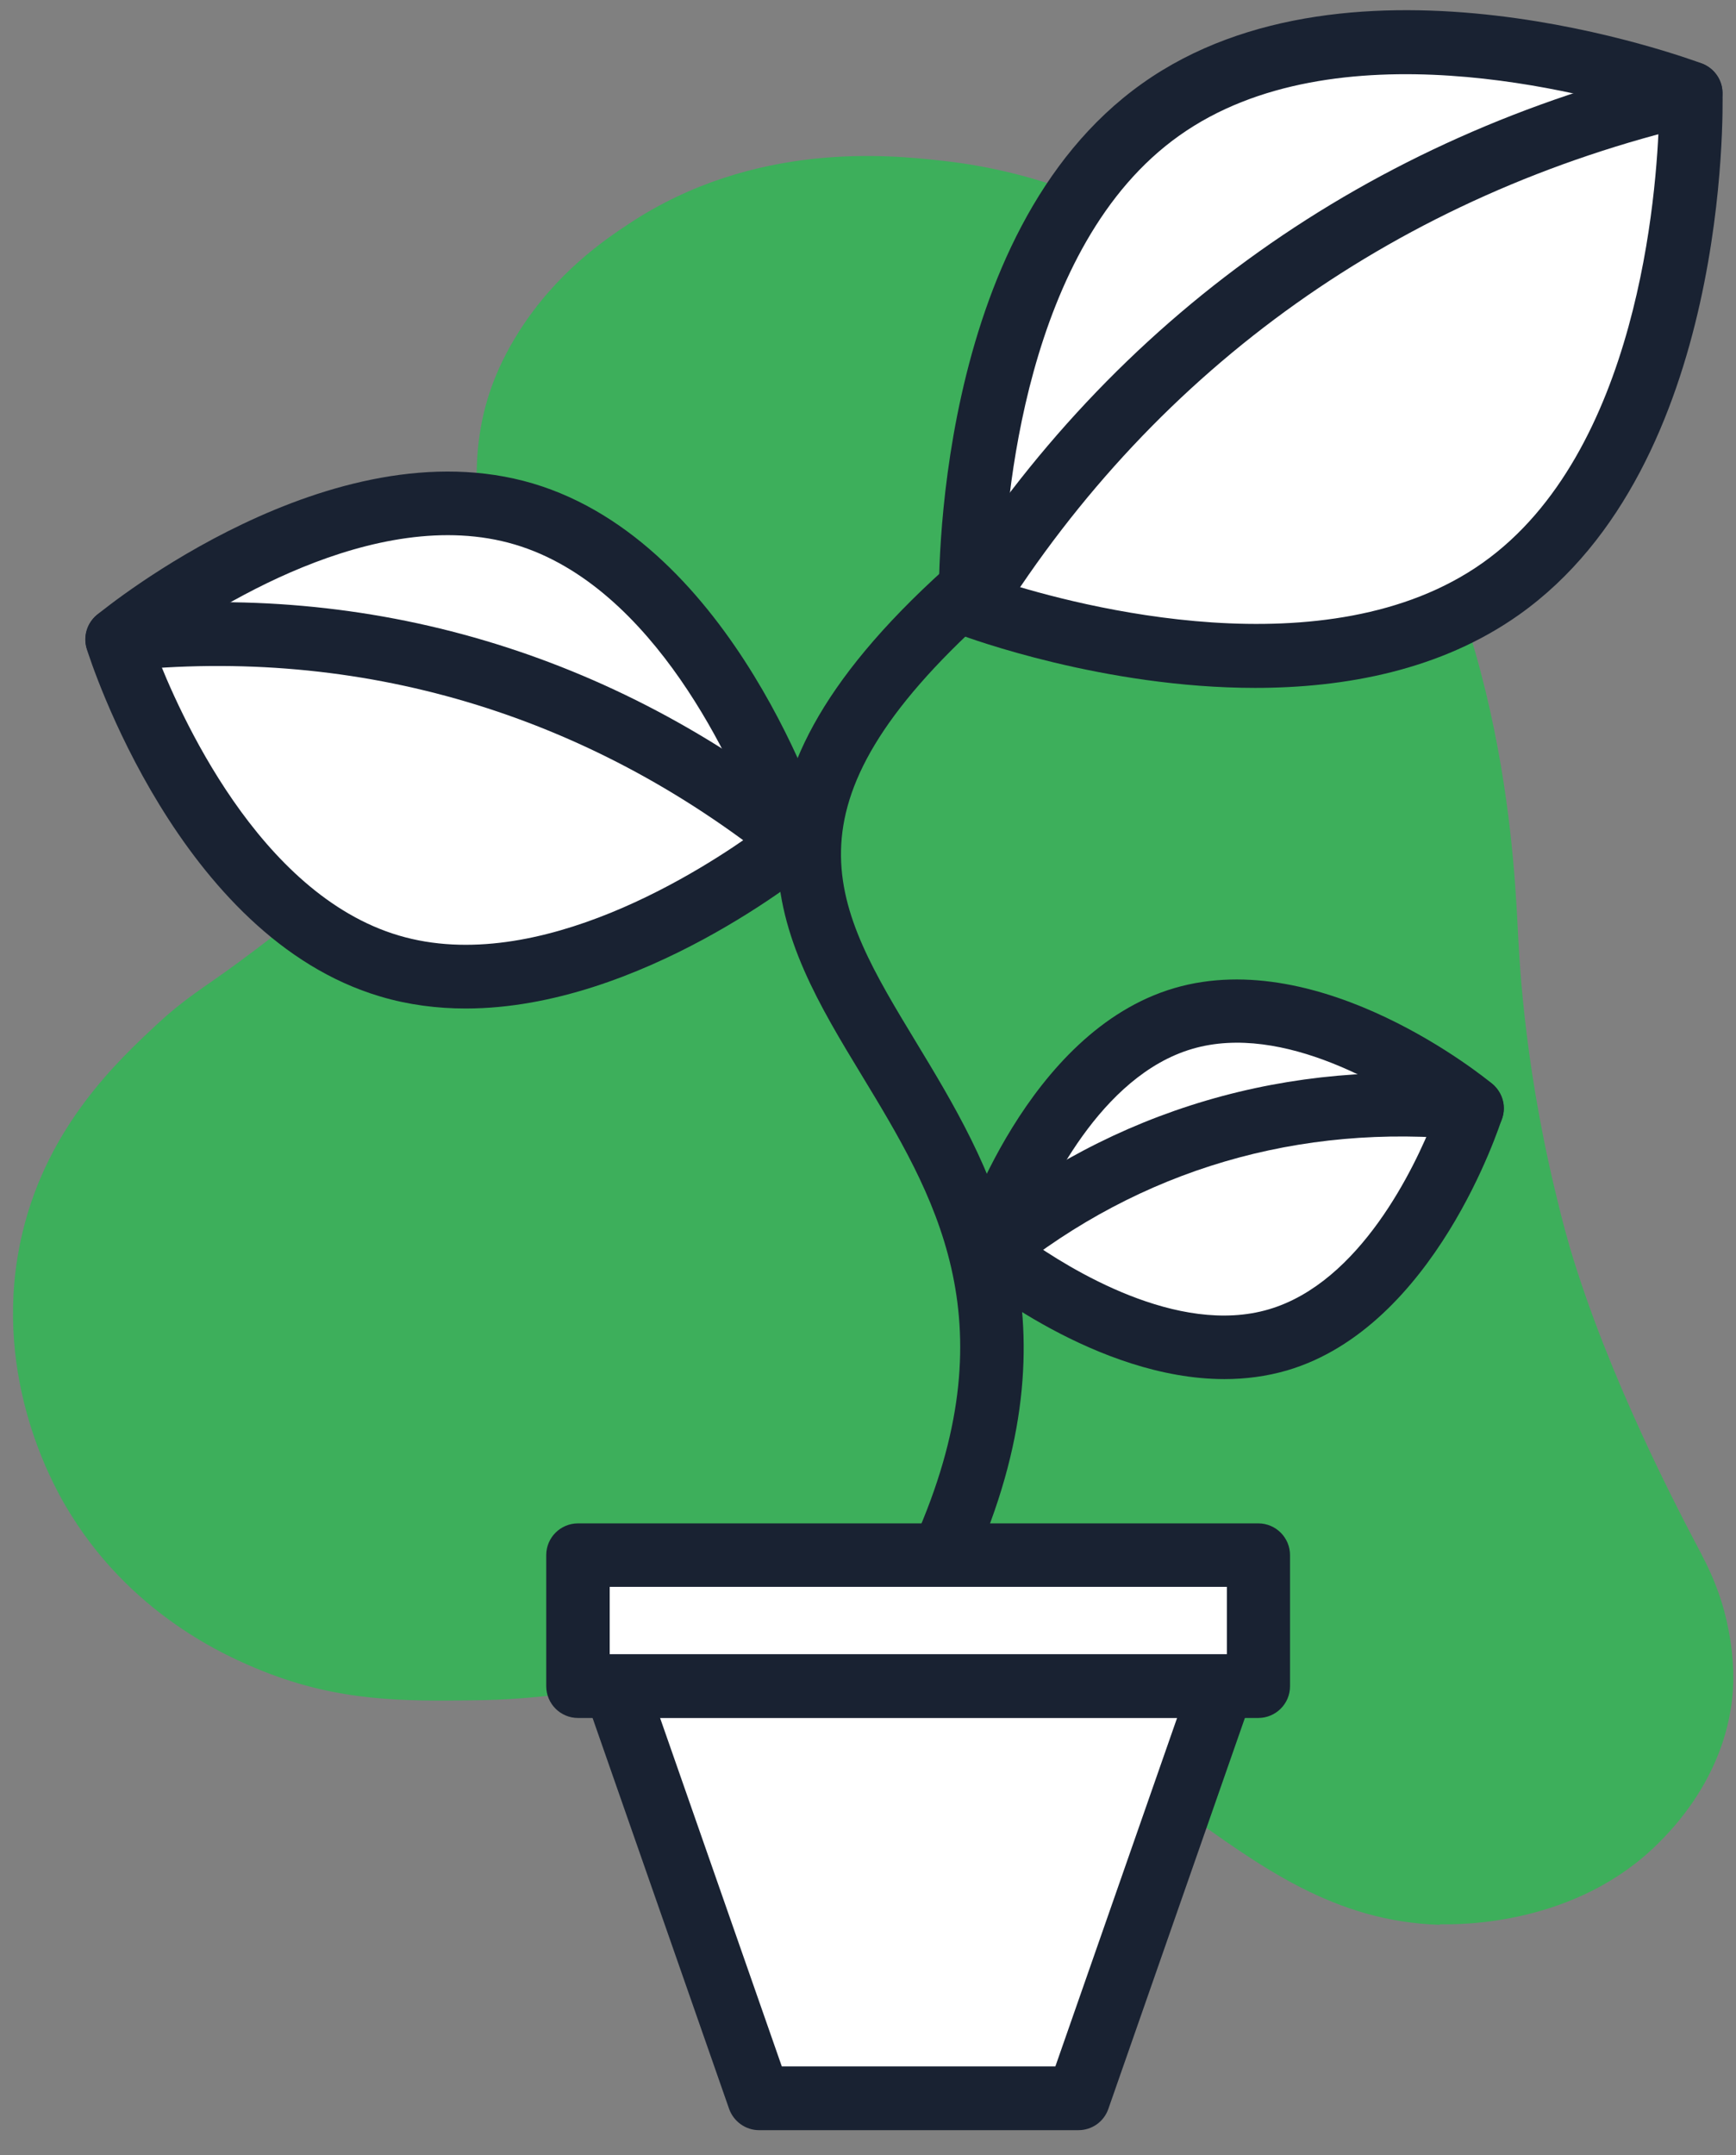 <svg width="58" height="72" viewBox="0 0 58 72" fill="none" xmlns="http://www.w3.org/2000/svg">
<rect x="0" y="0" width="58" height="72" fill="#808080" stroke="none"/>
<g clip-path="url(#clip0_203_32)">
<path d="M48.11 64.3C41.02 64.09 38.2 56.88 29.28 55.98C28.68 55.92 28.15 55.9 27.63 55.88C22.04 55.65 20.1 56.76 15.82 56.8C13.51 56.83 11.34 56.85 8.77 55.82C7.63 55.36 4.31 53.95 2.17 50.27C1.7 49.46 -0.34 45.75 0.75 41.18C1.6 37.6 3.97 35.41 5.21 34.25C6.22 33.31 6.77 33.03 7.91 32.19C9.16 31.27 13.18 28.31 15.03 24.93C17.89 19.71 14.08 16.23 17.33 11.09C18.59 9.1 20.2 8.01 21.02 7.47C25.21 4.7 29.73 5.18 31.39 5.36C39.04 6.16 43.81 11.66 44.6 12.6C50.05 19.09 50.55 28.05 50.7 30.84C50.75 31.8 50.87 35.22 51.94 39.71C52.09 40.33 52.22 40.88 52.44 41.64C53.73 46.01 56.07 50.45 56.82 51.87C57 52.22 57.44 53.03 57.7 54.2C57.74 54.4 58 55.51 57.88 56.67C57.61 59.39 55.83 61.15 55.39 61.59C52.66 64.3 48.84 64.3 48.11 64.28V64.3Z" fill="#3DAF5B"/>
<path d="M36.01 70.1L40.81 56.33H20.54L25.35 70.1H36.01Z" fill="white"/>
<path d="M36.01 71.16H25.36C24.91 71.16 24.51 70.87 24.36 70.45L19.55 56.68C19.44 56.36 19.49 56 19.69 55.71C19.89 55.42 20.21 55.26 20.56 55.26H40.83C41.17 55.26 41.5 55.43 41.7 55.71C41.9 55.99 41.95 56.35 41.84 56.68L37.03 70.45C36.88 70.88 36.48 71.16 36.03 71.16H36.01ZM26.11 69.03H35.26L39.33 57.38H22.05L26.12 69.03H26.11Z" fill="#192232"/>
<path d="M42.04 51.95H19.31V56.33H42.04V51.95Z" fill="white"/>
<path d="M42.05 57.39H19.31C18.72 57.39 18.25 56.91 18.25 56.33V51.95C18.25 51.36 18.73 50.89 19.31 50.89H42.04C42.63 50.89 43.1 51.37 43.1 51.95V56.33C43.1 56.92 42.62 57.39 42.04 57.39H42.05ZM20.38 55.26H40.99V53.01H20.37V55.26H20.38Z" fill="#192232"/>
<path d="M31.68 52.58C31.54 52.58 31.4 52.55 31.26 52.49C30.72 52.26 30.47 51.64 30.7 51.1C33.71 44.03 31.21 39.91 28.79 35.92C26.01 31.34 23.14 26.6 31.57 19C32.01 18.61 32.68 18.64 33.07 19.08C33.46 19.52 33.43 20.19 32.99 20.58C25.87 27 27.86 30.28 30.61 34.82C33.05 38.85 36.1 43.87 32.66 51.94C32.49 52.34 32.1 52.59 31.68 52.59V52.58Z" fill="#192232"/>
<path d="M50.15 19.66C43.51 24.38 32.44 20.2 32.44 20.2C32.44 20.2 32.14 8.37 38.78 3.65C45.42 -1.07 56.49 3.11 56.49 3.11C56.49 3.11 56.79 14.94 50.15 19.66Z" fill="white"/>
<path d="M41.94 22.98C36.88 22.98 32.36 21.31 32.06 21.2C31.66 21.05 31.38 20.67 31.37 20.23C31.36 19.72 31.13 7.78 38.16 2.79C45.18 -2.2 56.39 1.95 56.86 2.12C57.26 2.27 57.54 2.65 57.55 3.09C57.56 3.6 57.79 15.54 50.76 20.53C48.14 22.39 44.94 22.98 41.93 22.98H41.94ZM33.51 19.44C35.96 20.22 44.35 22.48 49.54 18.8C54.73 15.12 55.36 6.45 55.43 3.88C52.98 3.1 44.59 0.84 39.4 4.53C34.21 8.21 33.58 16.88 33.51 19.45V19.44Z" fill="#192232"/>
<path d="M56.49 3.12C46.96 5.36 38.36 10.77 32.44 20.21L56.49 3.12Z" fill="white"/>
<path d="M32.43 21.26C32.24 21.26 32.04 21.21 31.87 21.1C31.37 20.79 31.22 20.13 31.53 19.64C37.19 10.62 45.73 4.55 56.24 2.08C56.81 1.95 57.38 2.3 57.52 2.87C57.65 3.44 57.3 4.01 56.73 4.15C46.78 6.49 38.69 12.23 33.33 20.77C33.13 21.09 32.78 21.27 32.43 21.27V21.26Z" fill="#192232"/>
<path d="M42.7 44.76C38.25 46.07 33.06 41.77 33.06 41.77C33.06 41.77 35.09 35.34 39.54 34.03C43.99 32.72 49.18 37.02 49.18 37.02C49.18 37.02 47.15 43.45 42.7 44.76Z" fill="white"/>
<path d="M40.91 46.07C36.64 46.07 32.57 42.75 32.38 42.59C32.05 42.31 31.91 41.86 32.04 41.45C32.13 41.17 34.3 34.46 39.23 33.01C44.17 31.56 49.62 36.01 49.85 36.2C50.18 36.48 50.32 36.93 50.19 37.34C50.1 37.62 47.93 44.33 43 45.78C42.31 45.98 41.61 46.07 40.91 46.07ZM34.32 41.39C35.72 42.38 39.34 44.64 42.39 43.74C45.45 42.84 47.27 38.99 47.9 37.39C46.5 36.4 42.88 34.14 39.83 35.04C36.77 35.94 34.95 39.79 34.32 41.39Z" fill="#192232"/>
<path d="M49.18 37.01C43.63 36.45 37.99 37.77 33.06 41.76L49.18 37.01Z" fill="white"/>
<path d="M33.06 42.83C32.75 42.83 32.44 42.7 32.23 42.44C31.86 41.98 31.93 41.31 32.39 40.95C37.2 37.06 43.05 35.34 49.29 35.97C49.87 36.03 50.3 36.55 50.24 37.13C50.18 37.71 49.66 38.14 49.08 38.08C43.41 37.51 38.1 39.07 33.73 42.6C33.53 42.76 33.3 42.84 33.06 42.84V42.83Z" fill="#192232"/>
<path d="M13.02 32.27C6.76 30.41 3.92 21.36 3.92 21.36C3.92 21.36 11.24 15.32 17.5 17.17C23.76 19.03 26.6 28.08 26.6 28.08C26.6 28.08 19.28 34.12 13.02 32.27Z" fill="white"/>
<path d="M15.56 33.69C14.61 33.69 13.65 33.57 12.71 33.29C5.98 31.3 3.02 22.07 2.9 21.68C2.77 21.27 2.9 20.82 3.24 20.54C3.56 20.28 11.07 14.16 17.8 16.15C24.53 18.15 27.49 27.37 27.61 27.76C27.74 28.17 27.61 28.62 27.27 28.9C27 29.12 21.4 33.69 15.56 33.69ZM5.18 21.73C5.97 23.8 8.64 29.86 13.32 31.25C18 32.64 23.55 29.01 25.34 27.71C24.55 25.64 21.88 19.58 17.2 18.19C12.52 16.8 6.97 20.43 5.18 21.73Z" fill="#192232"/>
<path d="M26.6 28.08C20.47 23.17 12.8 20.42 3.92 21.35L26.6 28.08Z" fill="white"/>
<path d="M26.6 29.15C26.37 29.15 26.13 29.07 25.94 28.92C19.59 23.83 12.01 21.58 4.03 22.42C3.44 22.48 2.92 22.06 2.86 21.47C2.8 20.89 3.22 20.36 3.81 20.3C12.35 19.4 20.47 21.81 27.27 27.25C27.73 27.62 27.8 28.29 27.44 28.74C27.23 29 26.92 29.14 26.61 29.14L26.6 29.15Z" fill="#192232"/>
</g>
<defs>
<clipPath id="clip0_203_32">
<rect width="58" height="72" fill="white"/>
</clipPath>
</defs>
</svg>
